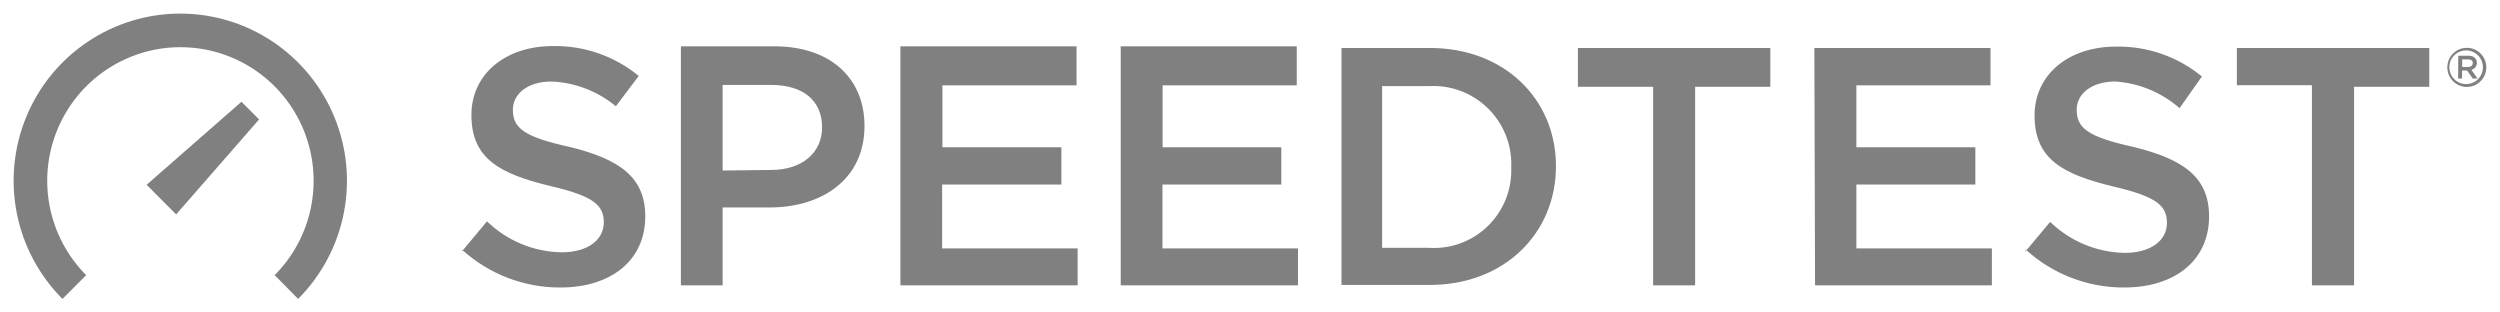 <svg width="160" height="20" viewBox="0 0 160 20" fill="none" xmlns="http://www.w3.org/2000/svg">
<path d="M29.572 16.078L31.168 14.165C32.454 15.413 34.166 16.122 35.955 16.148C37.594 16.148 38.643 15.365 38.643 14.235C38.643 13.148 38.027 12.556 35.217 11.904C31.991 11.122 30.17 10.165 30.17 7.356C30.17 4.748 32.338 2.948 35.373 2.948C37.378 2.907 39.331 3.586 40.88 4.861L39.415 6.8C38.252 5.839 36.809 5.283 35.304 5.217C33.743 5.217 32.824 6.026 32.824 7.017C32.824 8.191 33.518 8.756 36.44 9.4C39.657 10.183 41.297 11.339 41.297 13.852C41.297 16.696 39.068 18.4 35.868 18.4C33.538 18.411 31.288 17.546 29.563 15.974L29.572 16.078ZM49.344 10.878C51.365 10.878 52.614 9.748 52.614 8.156C52.614 6.374 51.33 5.435 49.344 5.435H46.248V10.913L49.344 10.878ZM43.586 2.965H49.57C53.134 2.965 55.328 4.991 55.328 8.061C55.328 11.478 52.605 13.278 49.258 13.278H46.248V18.261H43.577V3.07L43.586 2.965ZM57.626 2.965H68.9V5.461H60.315V9.426H67.928V11.809H60.297V15.896H68.969V18.261H57.626V2.965ZM71.718 2.965H82.992V5.461H74.407V9.426H82.003V11.809H74.398V15.896H83.07V18.261H71.727V3.07L71.718 2.965ZM88.455 5.513V15.861H91.447C92.138 15.906 92.831 15.806 93.481 15.566C94.13 15.327 94.723 14.953 95.22 14.47C95.716 13.986 96.107 13.403 96.365 12.759C96.624 12.115 96.744 11.424 96.72 10.73C96.751 10.031 96.636 9.332 96.381 8.68C96.127 8.028 95.738 7.437 95.241 6.946C94.744 6.454 94.149 6.072 93.496 5.825C92.842 5.578 92.144 5.472 91.447 5.513H88.455ZM85.854 3.07H91.517C96.286 3.07 99.582 6.348 99.582 10.635C99.582 14.922 96.286 18.235 91.517 18.235H85.854V3.07ZM105.8 5.556H100.987V3.07H113.301V5.556H108.488V18.261H105.8V5.556ZM116.119 3.07H127.393V5.461H118.808V9.426H126.422V11.809H118.808V15.896H127.48V18.261H116.163L116.119 3.07ZM129.613 16.113L131.209 14.2C132.495 15.447 134.207 16.156 135.996 16.183C137.635 16.183 138.684 15.4 138.684 14.27C138.684 13.183 138.068 12.591 135.259 11.939C132.033 11.156 130.211 10.2 130.211 7.391C130.211 4.783 132.379 2.983 135.415 2.983C137.419 2.942 139.372 3.62 140.922 4.896L139.491 6.922C138.346 5.918 136.905 5.32 135.389 5.217C133.828 5.217 132.908 6.026 132.908 7.017C132.908 8.191 133.602 8.756 136.525 9.4C139.742 10.183 141.381 11.339 141.381 13.852C141.381 16.696 139.152 18.4 135.952 18.4C133.622 18.411 131.372 17.546 129.648 15.974L129.613 16.113ZM147.955 5.452H143.159V3.07H155.473V5.556H150.66V18.261H147.963V5.556L147.955 5.452Z" fill="#808080"/>
<path d="M19.079 19.13C20.571 17.635 21.587 15.729 22 13.654C22.412 11.579 22.201 9.428 21.393 7.474C20.586 5.519 19.219 3.848 17.465 2.673C15.711 1.497 13.648 0.87 11.538 0.87C9.428 0.87 7.366 1.497 5.612 2.673C3.857 3.848 2.49 5.519 1.683 7.474C0.876 9.428 0.665 11.579 1.077 13.654C1.489 15.729 2.506 17.635 3.998 19.13L5.515 17.609C4.324 16.413 3.513 14.89 3.185 13.232C2.857 11.574 3.027 9.856 3.672 8.295C4.318 6.733 5.41 5.399 6.812 4.46C8.214 3.521 9.861 3.02 11.547 3.02C13.232 3.02 14.88 3.521 16.282 4.46C17.684 5.399 18.776 6.733 19.422 8.295C20.067 9.856 20.237 11.574 19.909 13.232C19.58 14.89 18.77 16.413 17.578 17.609L19.079 19.13Z" fill="#808080"/>
<path d="M11.274 13.722L9.383 11.826L15.454 6.513L16.581 7.644L11.274 13.722Z" fill="#808080"/>
<path d="M157.953 4.287C158.135 4.287 158.257 4.191 158.257 4.035C158.257 3.878 158.144 3.8 157.953 3.8H157.58V4.287H157.953ZM157.329 3.565H157.979C158.131 3.557 158.279 3.607 158.396 3.704C158.451 3.763 158.49 3.835 158.509 3.914C158.528 3.992 158.526 4.075 158.503 4.152C158.48 4.23 158.437 4.3 158.379 4.356C158.321 4.411 158.249 4.451 158.17 4.47L158.56 5.026H158.257L157.893 4.513H157.572V5.026H157.32L157.329 3.565Z" fill="#808080"/>
<path d="M157.832 3.061C157.588 3.069 157.353 3.149 157.154 3.29C156.955 3.432 156.802 3.628 156.713 3.855C156.624 4.083 156.604 4.331 156.654 4.57C156.704 4.809 156.823 5.028 156.996 5.201C157.169 5.373 157.388 5.49 157.627 5.539C157.865 5.588 158.113 5.566 158.339 5.475C158.565 5.384 158.76 5.229 158.9 5.029C159.039 4.829 159.117 4.592 159.124 4.348C159.129 4.177 159.099 4.006 159.035 3.848C158.972 3.689 158.877 3.544 158.756 3.424C158.635 3.303 158.49 3.209 158.331 3.146C158.172 3.084 158.002 3.055 157.832 3.061ZM157.832 3.226C158.045 3.226 158.252 3.289 158.429 3.408C158.606 3.526 158.744 3.695 158.825 3.892C158.907 4.089 158.928 4.306 158.887 4.515C158.845 4.724 158.743 4.916 158.592 5.067C158.442 5.218 158.25 5.32 158.042 5.362C157.833 5.403 157.617 5.382 157.42 5.3C157.224 5.219 157.056 5.081 156.938 4.903C156.82 4.726 156.757 4.518 156.757 4.304C156.757 4.018 156.87 3.744 157.071 3.542C157.273 3.34 157.547 3.226 157.832 3.226Z" fill="#808080"/>
</svg>

